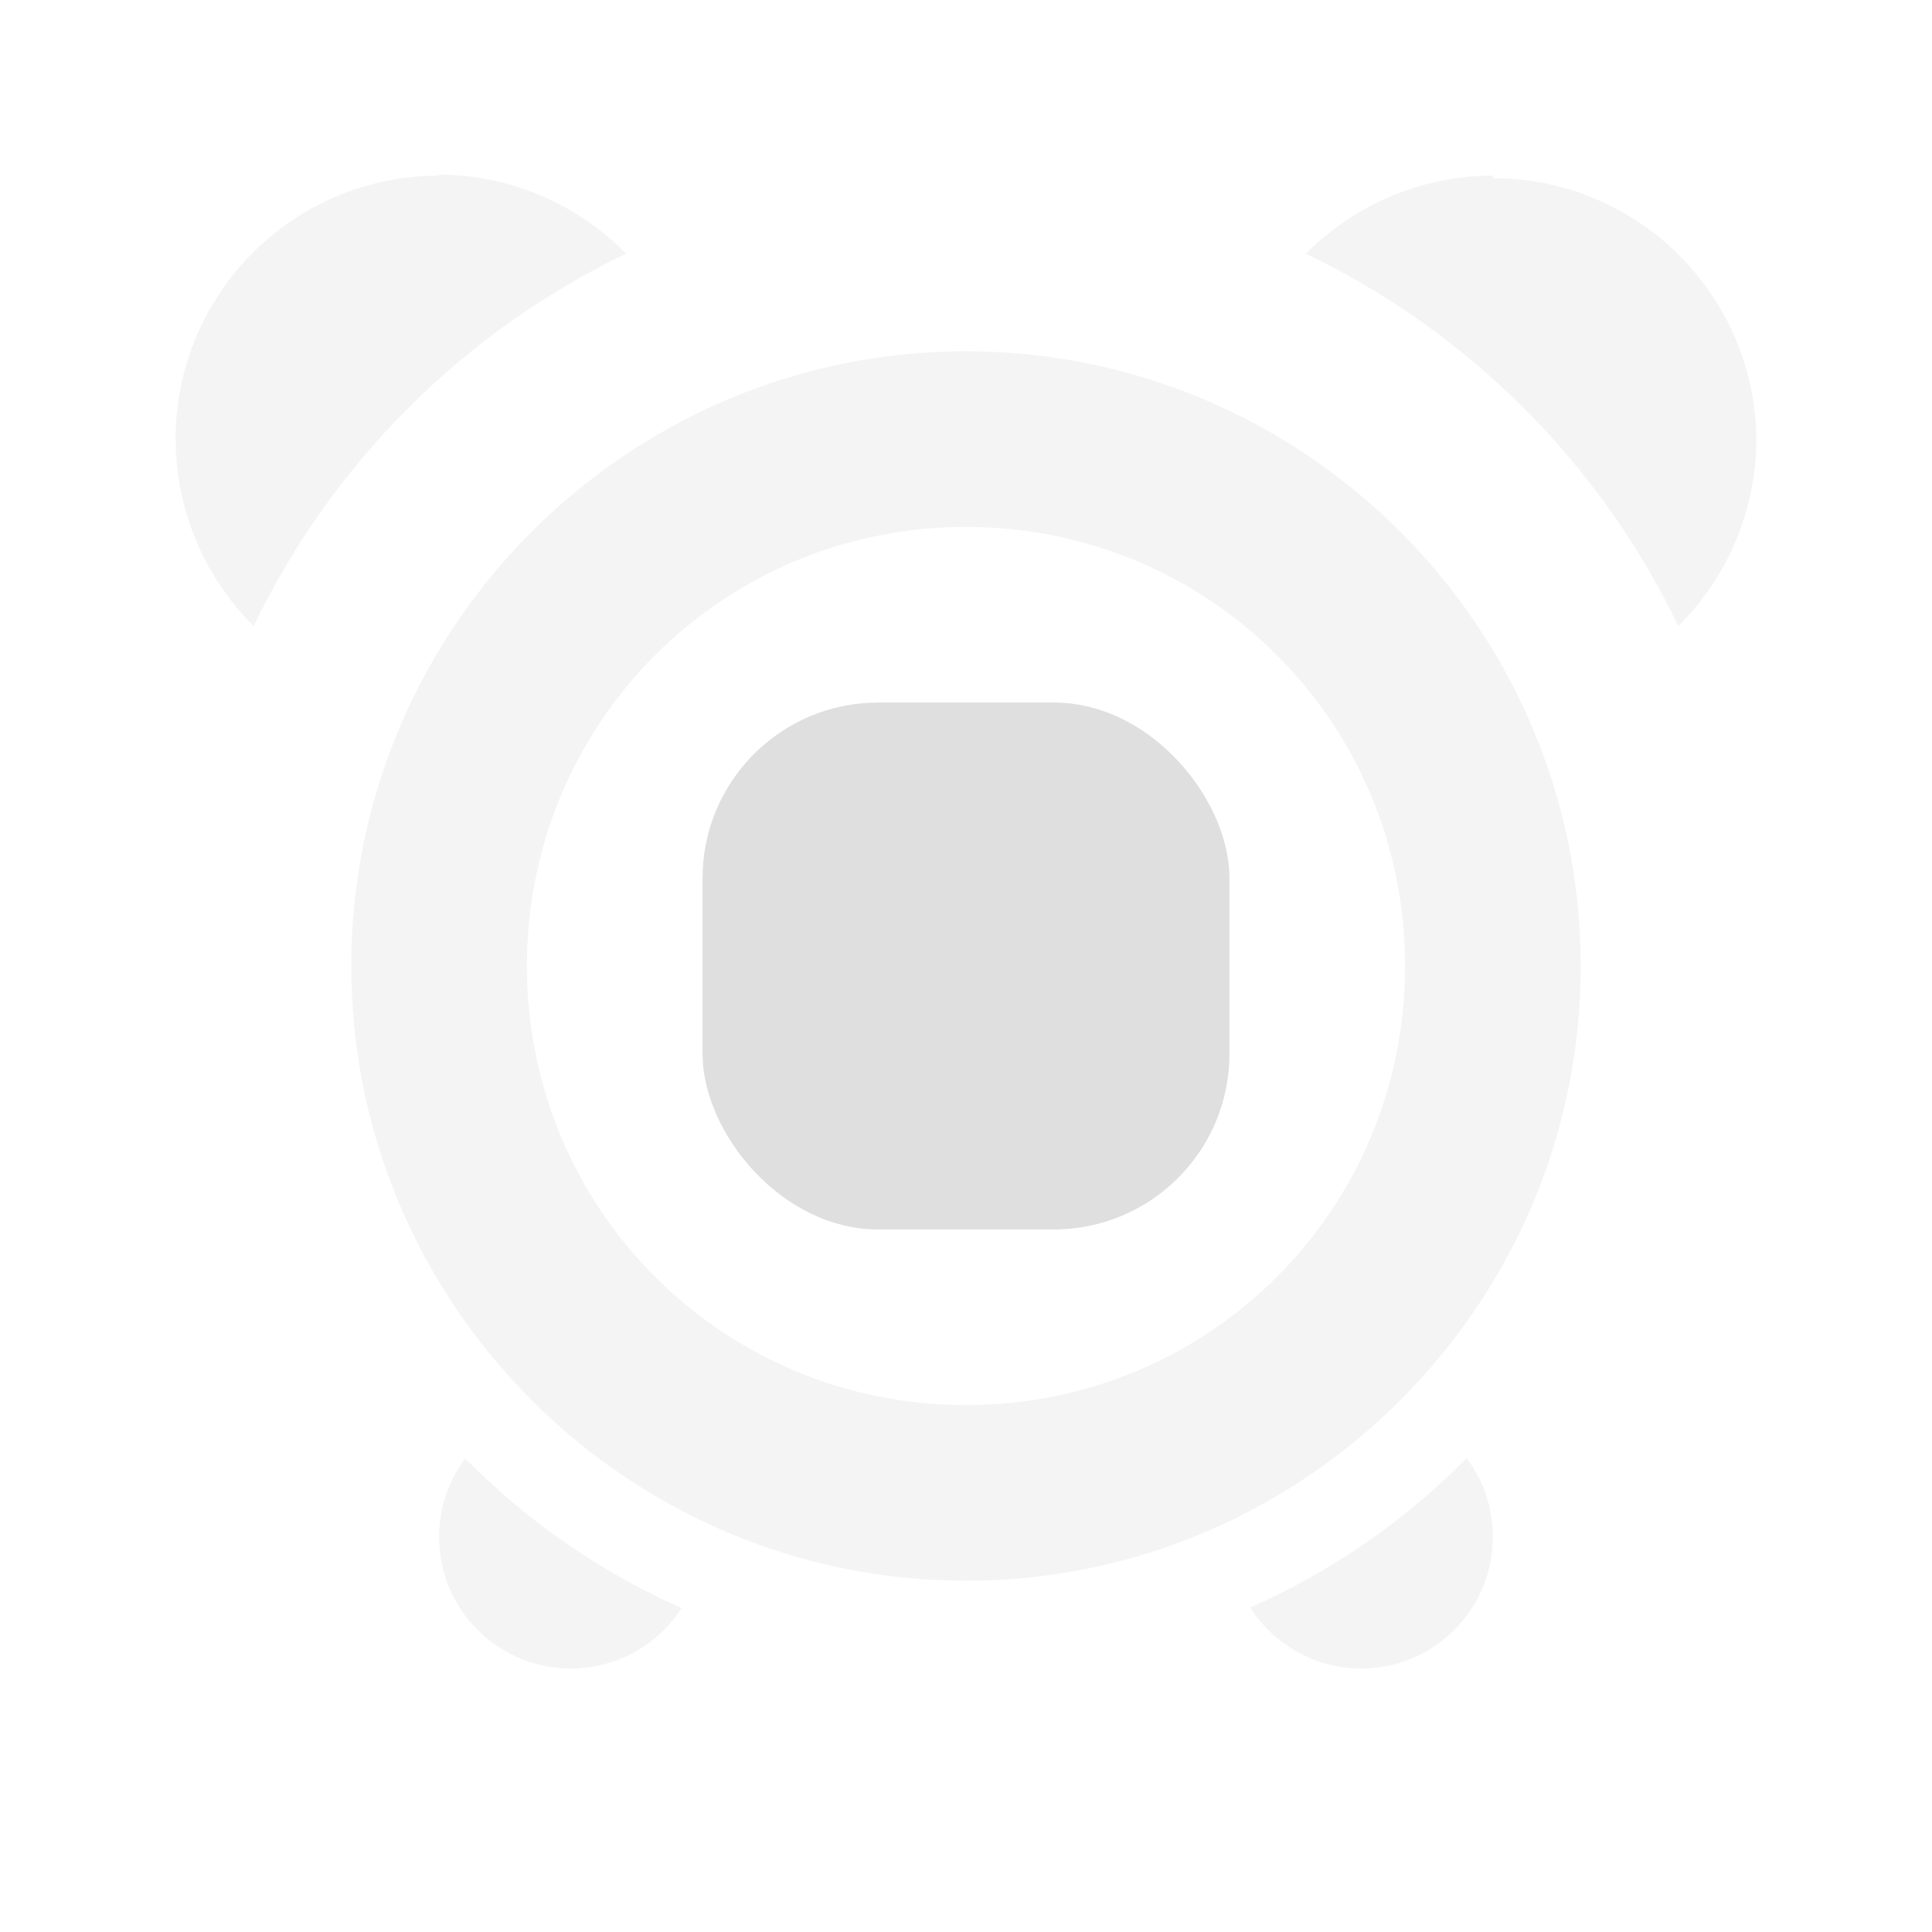 <svg xmlns="http://www.w3.org/2000/svg" width="22" height="22" version="1.1">
 <defs>
  <style id="current-color-scheme" type="text/css">
   .ColorScheme-Text { color:#dfdfdf; } .ColorScheme-Highlight { color:#4285f4; } .ColorScheme-NeutralText { color:#ff9800; } .ColorScheme-PositiveText { color:#4caf50; } .ColorScheme-NegativeText { color:#f44336; }
  </style>
 </defs>
 <path style="fill:currentColor;opacity:0.35" class="ColorScheme-Text" d="m 5,1.988 v 0.012 c -1.657,0 -3,1.343 -3,3 6.29e-4,0.8 0.321,1.566 0.889,2.129 0.888,-1.852 2.388,-3.352 4.24,-4.24 C 6.568,2.316 5.801,1.992 5,1.988 Z m 12,0.012 c -0.8,6.29e-4 -1.566,0.321 -2.129,0.889 1.852,0.889 3.352,2.388 4.24,4.24 0.561,-0.556 0.88,-1.31 0.889,-2.1 0,-1.657 -1.343,-3 -3,-3 z m -6,2 c -3.854,0 -7,3.146 -7,7 C 4,14.854 7.146,18 11,18 c 3.854,0 7,-3.146 7,-7 0,-3.854 -3.146,-7 -7,-7 z m 0,2 c 2.773,0 5,2.227 5,5 C 16,13.773 13.773,16 11,16 8.227,16 6,13.773 6,11 6,8.227 8.227,6 11,6 Z m 5.701,10.604 c -0.707,0.717 -1.543,1.294 -2.465,1.701 C 14.511,18.737 14.988,18.999 15.5,19 16.328,19 17,18.328 17,17.5 17,17.177 16.895,16.862 16.701,16.604 Z m -11.404,0.004 C 5.105,16.865 5.001,17.178 5,17.5 5,18.328 5.672,19 6.5,19 7.01,19 7.486,18.74 7.762,18.311 6.84,17.903 6.004,17.325 5.297,16.607 Z"/>
 <rect style="fill:currentColor" class="ColorScheme-Text" width="6" height="6" x="8" y="8" ry="2"/>
</svg>
